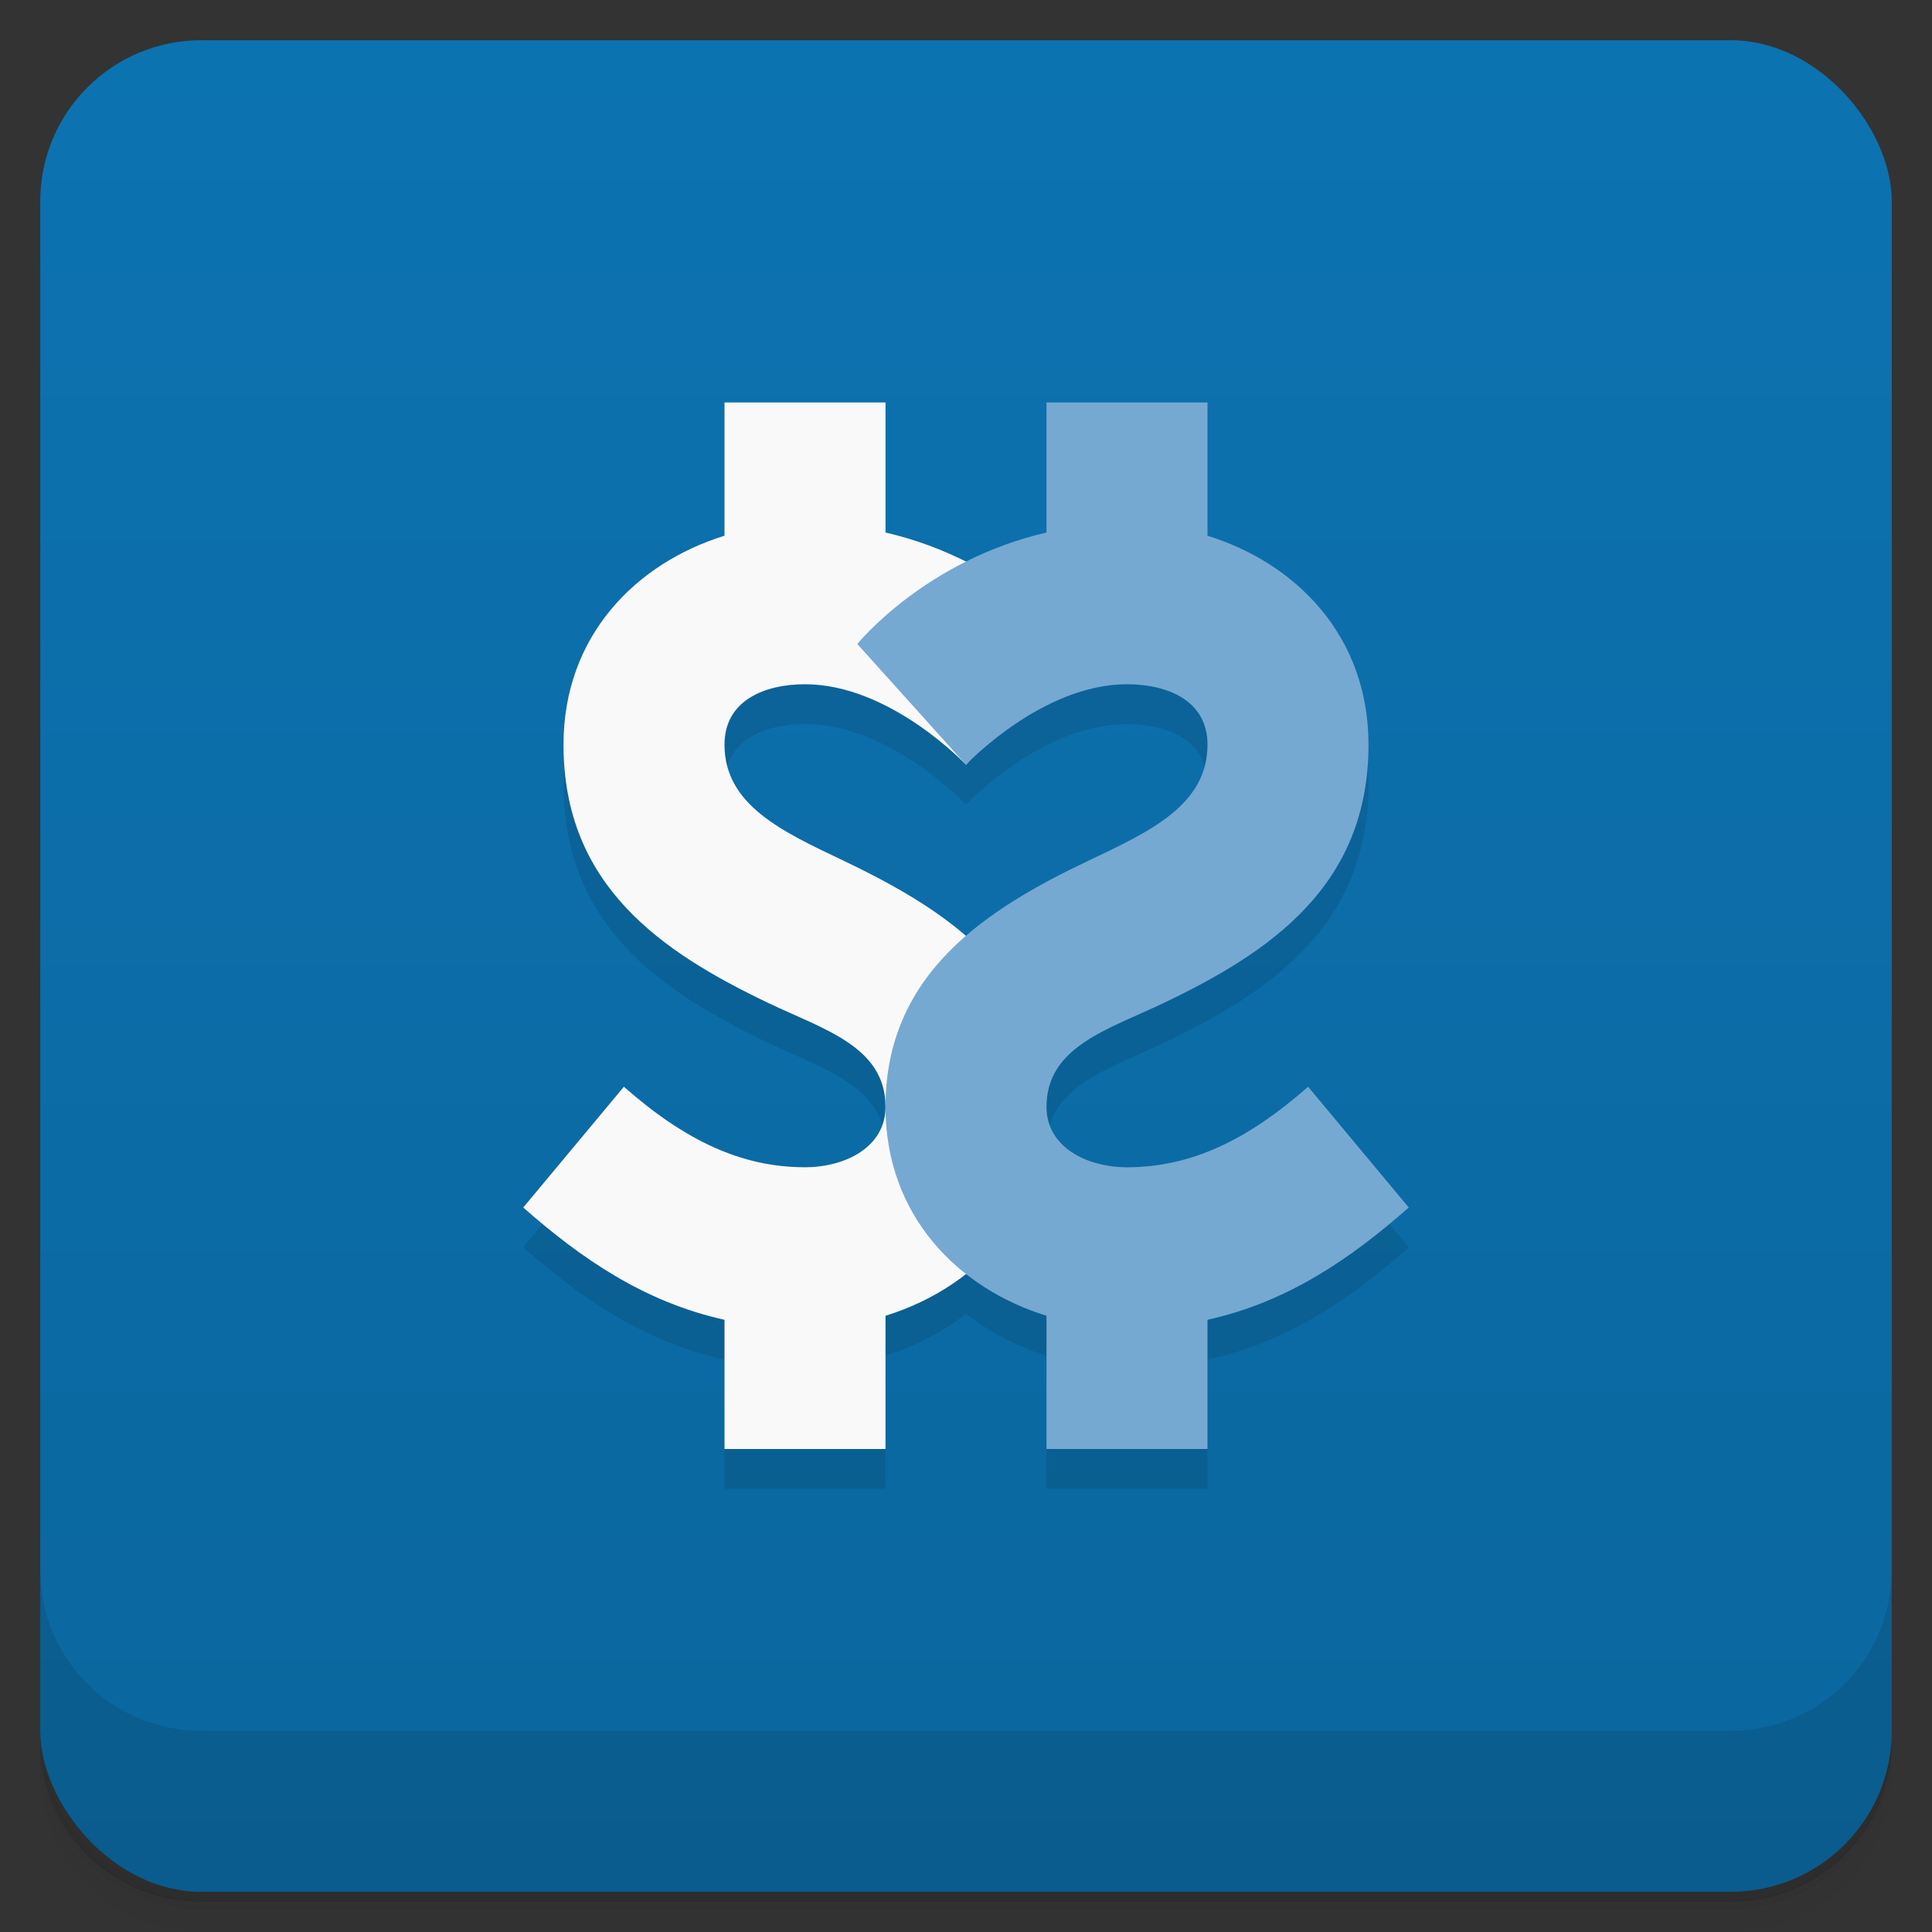 <svg version="1.1" viewBox="0 0 48 48" xmlns="http://www.w3.org/2000/svg">
 <rect x="0" y="0" width="48" height="48" fill="#333333" stroke="none"/>
 <defs>
  <linearGradient id="bg" x2="0" y1="1" y2="47" gradientUnits="userSpaceOnUse">
   <stop style="stop-color:#0c73b1" offset="0"/>
   <stop style="stop-color:#0b669d" offset="1"/>
  </linearGradient>
 </defs>
 <path d="m1 43v0.25c0 2.22 1.78 4 4 4h38c2.22 0 4-1.78 4-4v-0.25c0 2.22-1.78 4-4 4h-38c-2.22 0-4-1.78-4-4zm0 0.5v0.5c0 2.22 1.78 4 4 4h38c2.22 0 4-1.78 4-4v-0.5c0 2.22-1.78 4-4 4h-38c-2.22 0-4-1.78-4-4z" style="opacity:.02"/>
 <path d="m1 43.2v0.25c0 2.22 1.78 4 4 4h38c2.22 0 4-1.78 4-4v-0.25c0 2.22-1.78 4-4 4h-38c-2.22 0-4-1.78-4-4z" style="opacity:.05"/>
 <path d="m1 43v0.25c0 2.22 1.78 4 4 4h38c2.22 0 4-1.78 4-4v-0.25c0 2.22-1.78 4-4 4h-38c-2.22 0-4-1.78-4-4z" style="opacity:.1"/>
 <rect x="1" y="1" width="46" height="46" rx="4" style="fill:url(#bg)"/>
 <path d="m1 39v4c0 2.22 1.78 4 4 4h38c2.22 0 4-1.78 4-4v-4c0 2.22-1.78 4-4 4h-38c-2.22 0-4-1.78-4-4z" style="opacity:.1"/>
 <path d="m18 14.3c-2.2 0.681-4 2.49-4 5.19 0 3.5 2.43 5.15 5.09 6.42 1.37 0.655 2.91 1.08 2.91 2.58l-2 1.5-4.5-2-2.5 3c1.44 1.27 3.01 2.35 5 2.79v3.21h4v-3.31c0.728-0.225 1.41-0.576 2-1.04 0.589 0.463 1.27 0.814 2 1.04v3.31h4v-3.21c1.99-0.439 3.56-1.51 5-2.79l-2.5-3-4.5 2-2-1.5c0-1.5 1.54-1.92 2.91-2.58 2.66-1.27 5.09-2.92 5.09-6.42 0-2.71-1.8-4.51-4-5.19 0 0-12-0.091-12 0zm2 3.69c2.12 0 4 2 4 2s1.88-2 4-2c1 0 2 0.4 2 1.5l-6 6.5-6-6.5c0-1.1 1-1.5 2-1.5z" style="opacity:.1"/>
 <path d="m18 10v3.31c-2.2 0.681-4 2.49-4 5.19 0 3.5 2.43 5.15 5.09 6.42 1.37 0.655 2.91 1.08 2.91 2.58 0 1-1 1.5-2 1.5-1.59 0-2.99-0.672-4.5-2l-2.5 3c1.44 1.27 3.01 2.35 5 2.79v3.21h4v-3.31c1.19-0.369 2.27-1.07 3-2.06v-6.3c-0.958-1.32-2.48-2.2-4.05-2.95-1.52-0.722-2.95-1.38-2.95-2.88 0-1.1 1-1.5 2-1.5 2.12 0 4 2 4 2l2.7-3s-1.67-2.07-4.7-2.77v-3.23z" style="fill:#f9f9f9"/>
 <path d="m30 10v3.31c2.2 0.681 4 2.49 4 5.19 0 3.5-2.43 5.15-5.09 6.42-1.37 0.655-2.91 1.08-2.91 2.58 0 1 1 1.5 2 1.5 1.59 0 2.99-0.672 4.5-2l2.5 3c-1.44 1.27-3.01 2.35-5 2.79v3.21h-4v-3.31c-2.2-0.681-4-2.49-4-5.19 0-3.3 2.48-4.9 5.05-6.12 1.52-0.722 2.95-1.38 2.95-2.88 0-1.1-1-1.5-2-1.5-2.12 0-4 2-4 2l-2.7-3s1.67-2.07 4.7-2.77v-3.23z" style="fill:#75a9d1"/>
</svg>
